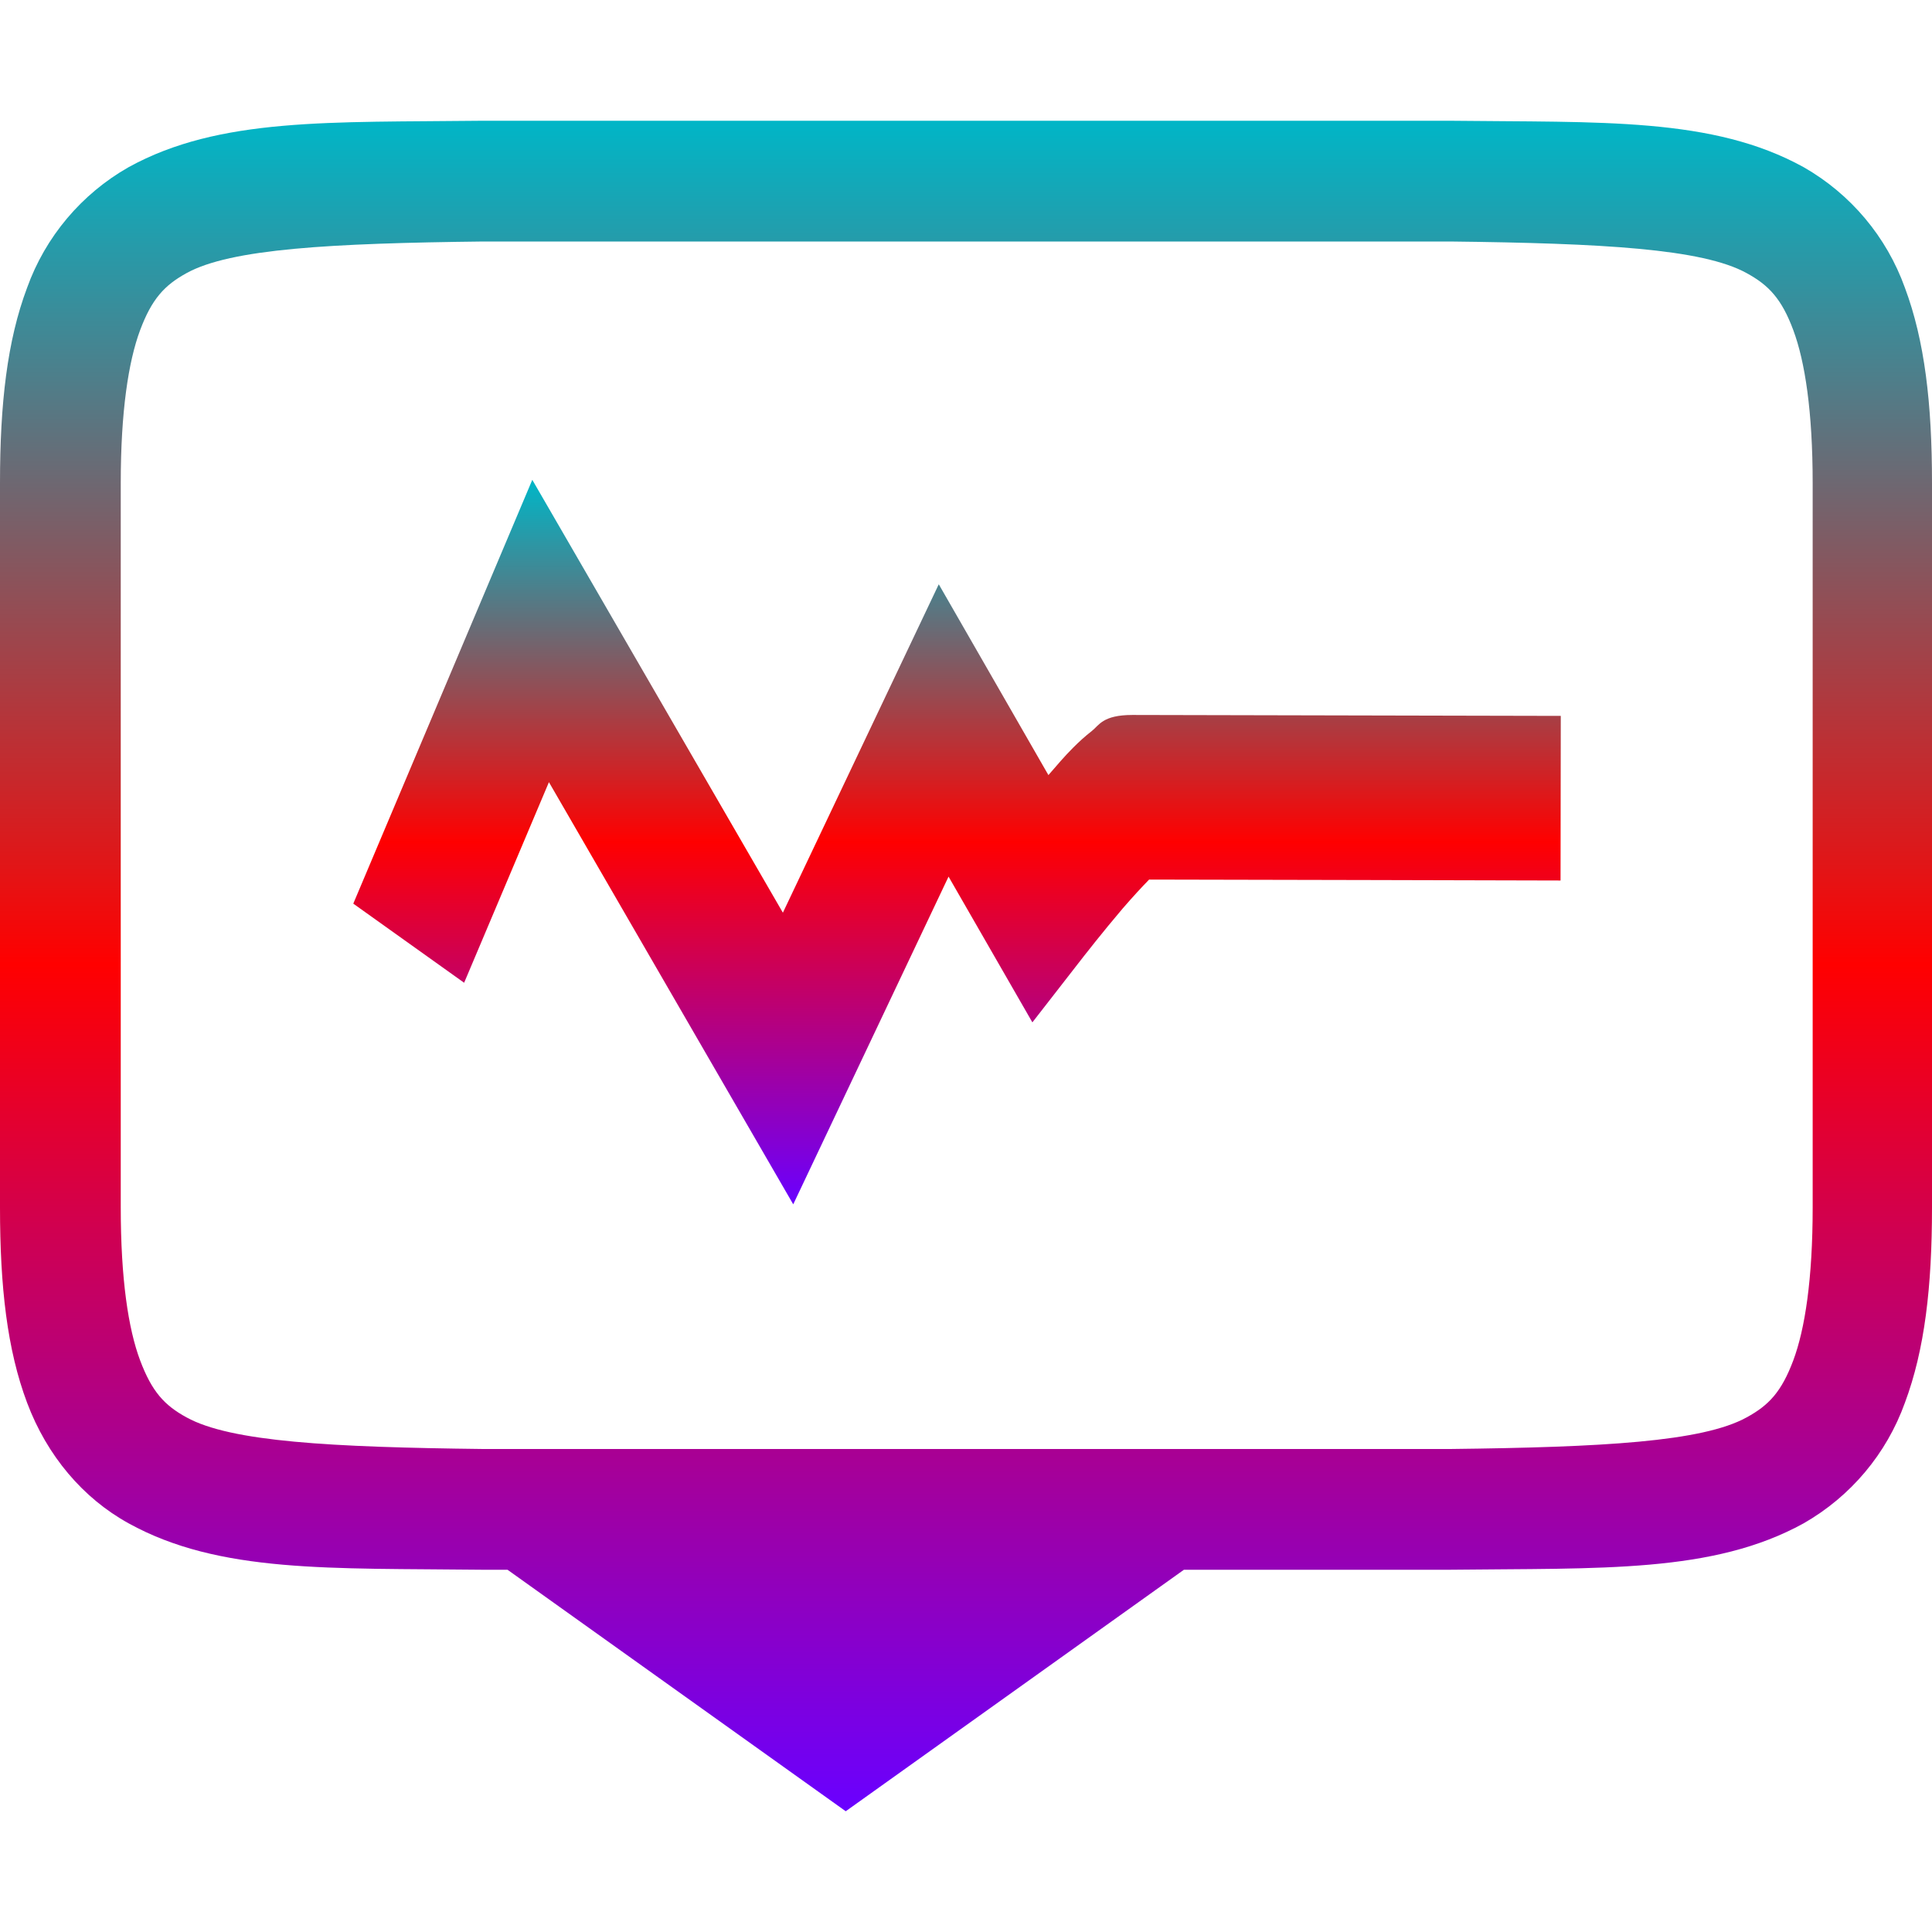 <svg xmlns="http://www.w3.org/2000/svg" xmlns:xlink="http://www.w3.org/1999/xlink" width="64" height="64" viewBox="0 0 64 64" version="1.1"><defs><linearGradient id="linear0" x1="0%" x2="0%" y1="0%" y2="100%"><stop offset="0%" style="stop-color:#00b6c7; stop-opacity:1"/><stop offset="50%" style="stop-color:#ff0000; stop-opacity:1"/><stop offset="100%" style="stop-color:#6a00ff; stop-opacity:1"/></linearGradient></defs><g id="surface1"><path style=" stroke:none;fill-rule:nonzero;fill:url(#linear0);" d="M 15.984 4 C 10.949 4.059 7.27 3.879 4.258 5.539 C 2.699 6.426 1.504 7.844 0.898 9.531 C 0.238 11.285 0 13.371 0 16 L 0 40 C 0 42.633 0.238 44.715 0.898 46.469 C 1.559 48.227 2.75 49.629 4.258 50.461 C 7.27 52.125 10.949 51.941 15.984 52 L 16.812 52 L 28.016 60 L 39.219 52 L 48.016 52 C 53.051 51.941 56.742 52.121 59.75 50.461 C 61.309 49.57 62.496 48.156 63.102 46.469 C 63.758 44.715 64 42.629 64 40 L 64 16 C 64 13.367 63.758 11.285 63.102 9.531 C 62.496 7.844 61.309 6.43 59.75 5.539 C 56.738 3.875 53.051 4.059 48.016 4 Z M 16.008 8 L 48.039 8 C 53.078 8.059 56.395 8.238 57.859 9.047 C 58.59 9.445 59.02 9.898 59.406 10.938 C 59.793 11.977 60.047 13.633 60.047 16 L 60.047 40 C 60.047 42.367 59.793 44.023 59.406 45.062 C 59.016 46.102 58.598 46.551 57.859 46.953 C 56.395 47.762 53.078 47.941 48.039 48 L 16.008 48 C 10.973 47.941 7.645 47.762 6.18 46.953 C 5.449 46.555 5.031 46.102 4.641 45.062 C 4.25 44.023 4 42.367 4 40 L 4 16 C 4 13.633 4.254 11.977 4.641 10.938 C 5.031 9.898 5.449 9.449 6.18 9.047 C 7.645 8.238 10.973 8.059 16.008 8 Z M 16.008 8 "/><path style=" stroke:none;fill-rule:nonzero;fill:url(#linear0);" d="M 17.633 15.895 L 11.703 29.934 L 15.375 32.555 L 18.184 25.91 L 26.277 39.895 L 31.422 29.039 L 34.199 33.867 L 35.906 31.672 C 35.906 31.672 36.527 30.875 37.191 30.094 C 37.512 29.723 37.836 29.371 38.066 29.137 C 39.441 29.137 51.695 29.168 51.695 29.168 L 51.703 23.715 C 51.703 23.715 38.047 23.684 37.512 23.684 C 36.523 23.684 36.406 24.031 36.168 24.215 C 35.934 24.398 35.742 24.574 35.547 24.77 C 35.273 25.043 35 25.363 34.73 25.676 L 31.098 19.355 L 25.934 30.234 Z M 17.633 15.895 "/></g></svg>

